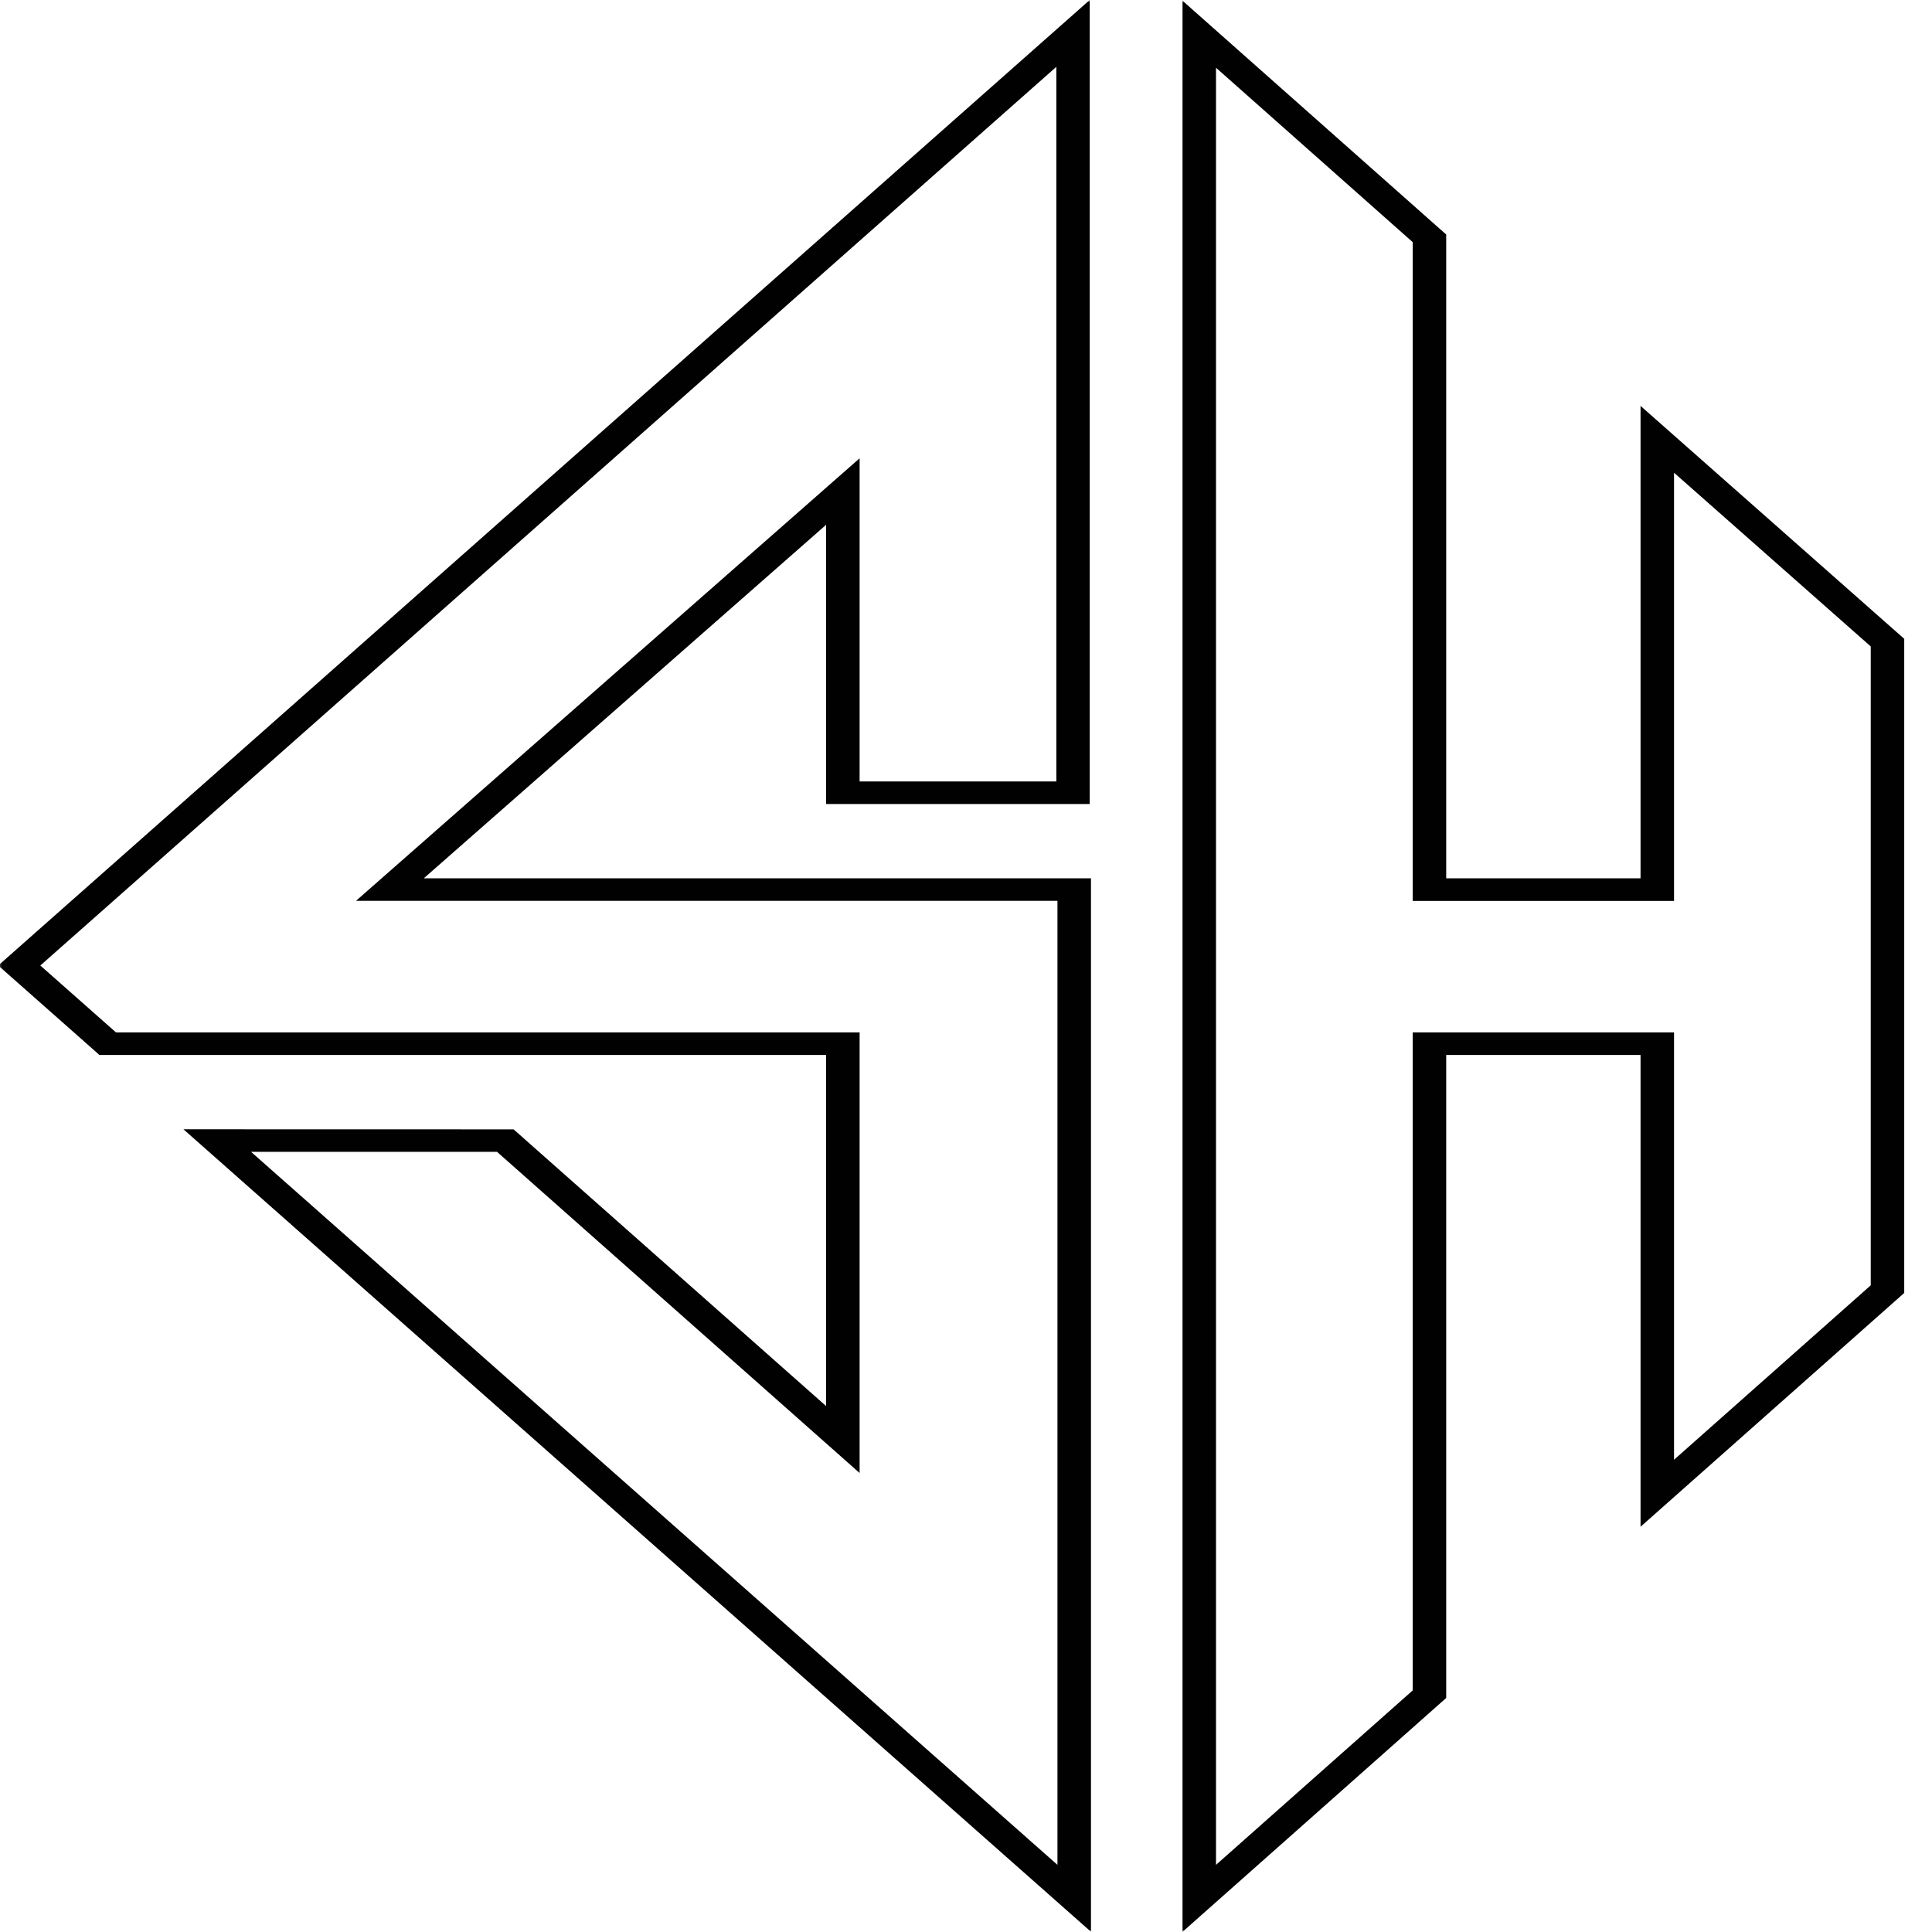 <svg width="396" height="396" viewBox="0 0 396 396" fill="none" xmlns="http://www.w3.org/2000/svg">
<g clip-path="url(#clip0_464_17)">
<mask id="mask0_464_17" style="mask-type:luminance" maskUnits="userSpaceOnUse" x="-1" y="0" width="468" height="396">
<path d="M-0.598 0H466.335V396H-0.598V0Z" fill="white"/>
</mask>
<g mask="url(#mask0_464_17)">
<path d="M223.615 395.952L37.599 231.467L105.271 231.483L169.328 288.202V216.236H20.38L-0.359 197.899L223.359 0V164.799H169.328V107.568L86.865 180.026H223.615V395.952ZM51.453 236.088L216.745 382.235V184.646H72.963L176.193 93.936V160.174H216.516V13.7L8.266 197.899L23.781 211.616H176.193V301.919L101.87 236.088H51.453ZM242.38 395.968V0.149L296.427 48.07V180.026H336.26V83.197L390.307 130.937V265.015L336.26 312.936V216.236H296.427V348.031L242.38 395.968ZM249.245 13.882V382.235L289.562 346.484V211.616H343.125V299.203L383.443 263.452V132.5L343.125 96.893V184.662H289.562V49.633L249.245 13.882Z" fill="#010101"/>
</g>
</g>
<defs>
<clipPath id="clip0_464_17">
<rect width="396" height="396" fill="white"/>
</clipPath>
</defs>
</svg>
